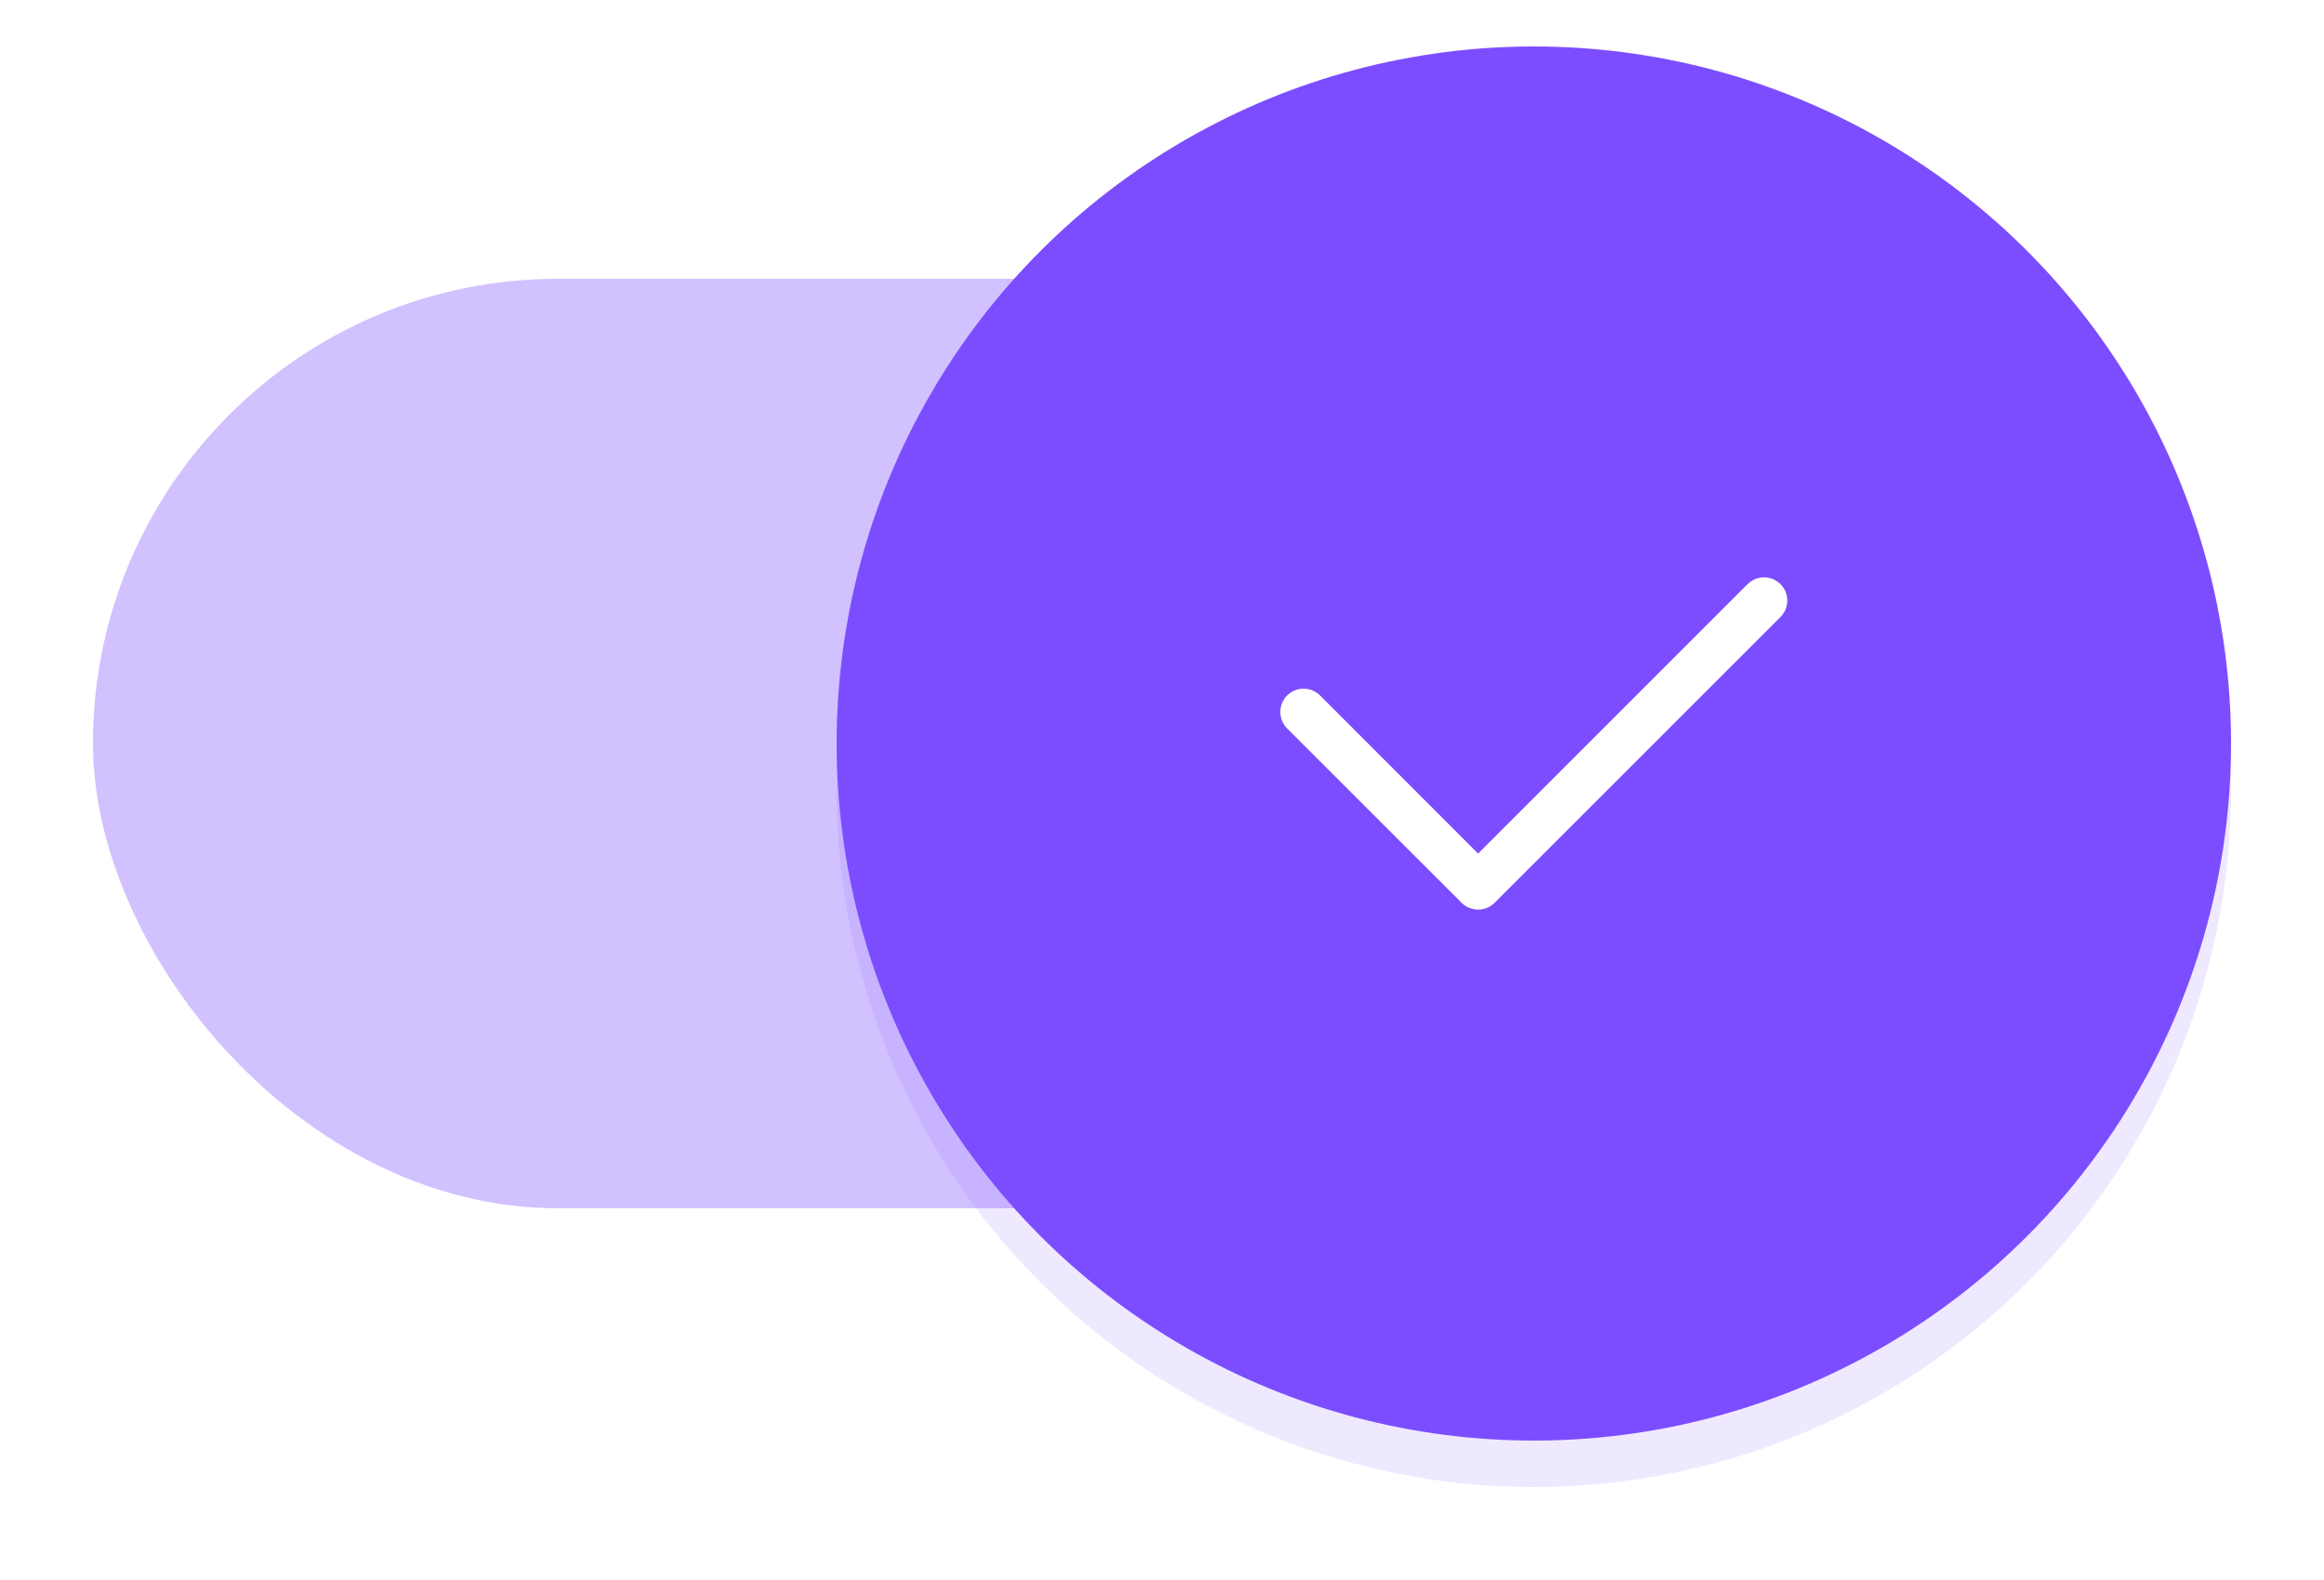 <?xml version="1.0" encoding="UTF-8" standalone="no"?>
<svg
   width="50"
   height="34"
   version="1.1"
   viewBox="0 0 50 34"
   id="svg6"
   sodipodi:docname="toggle-on.svg"
   inkscape:version="1.4 (e7c3feb100, 2024-10-09)"
   xmlns:inkscape="http://www.inkscape.org/namespaces/inkscape"
   xmlns:sodipodi="http://sodipodi.sourceforge.net/DTD/sodipodi-0.dtd"
   xmlns="http://www.w3.org/2000/svg"
   xmlns:svg="http://www.w3.org/2000/svg">
  <defs
     id="defs10">
    <filter
       inkscape:collect="always"
       style="color-interpolation-filters:sRGB"
       id="filter1"
       x="-0.075"
       y="-0.075"
       width="1.15"
       height="1.15">
      <feGaussianBlur
         inkscape:collect="always"
         stdDeviation="0.938"
         id="feGaussianBlur1" />
    </filter>
  </defs>
  <sodipodi:namedview
     id="namedview8"
     pagecolor="#ffffff"
     bordercolor="#666666"
     borderopacity="1.0"
     inkscape:showpageshadow="2"
     inkscape:pageopacity="0.0"
     inkscape:pagecheckerboard="0"
     inkscape:deskcolor="#d1d1d1"
     showgrid="true"
     inkscape:zoom="5.6568543"
     inkscape:cx="-17.766058"
     inkscape:cy="3.1819805"
     inkscape:window-width="1920"
     inkscape:window-height="1011"
     inkscape:window-x="0"
     inkscape:window-y="0"
     inkscape:window-maximized="1"
     inkscape:current-layer="svg6">
    <inkscape:grid
       type="xygrid"
       id="grid217"
       originx="0"
       originy="0"
       spacingy="1"
       spacingx="1"
       units="px" />
  </sodipodi:namedview>
  <circle
     cx="33"
     cy="17"
     r="15"
     fill="#ffffff"
     id="circle1"
     style="opacity:0.35;fill:#7c4dff;fill-opacity:1;stroke-width:2.5;filter:url(#filter1)" />
  <rect
     x="2"
     y="6"
     width="42"
     height="20"
     ry="10"
     fill="#5657f5"
     id="rect2-0"
     style="opacity:0.35;fill:#7c4dff;fill-opacity:1;stroke-width:1.208"
     rx="10" />
  <circle
     cx="33"
     cy="16"
     r="15"
     fill="#ffffff"
     id="circle4-9"
     style="fill:#7c4dff;fill-opacity:1;stroke-width:2.5" />
  <path
     id="rect1161"
     style="fill:#ffffff;fill-opacity:1;fill-rule:evenodd;stroke-width:2.191;stroke-linecap:round;stroke-linejoin:round;paint-order:stroke fill markers;stop-color:#000000"
     d="m 37.953,12.424 c -0.128,-4e-6 -0.256,0.049 -0.354,0.146 l -5.798,5.798 -3.4,-3.402 c -0.196,-0.196 -0.513,-0.196 -0.709,0 -0.196,0.196 -0.196,0.513 -1e-6,0.709 l 3.755,3.753 c 0.025,0.024 0.05,0.046 0.078,0.064 0.028,0.018 0.058,0.033 0.088,0.045 0.03,0.012 0.06,0.021 0.092,0.027 0.032,0.006 0.064,0.01 0.096,0.01 0.032,0 0.064,-0.004 0.096,-0.01 0.032,-0.006 0.062,-0.015 0.092,-0.027 0.03,-0.012 0.06,-0.027 0.088,-0.045 0.014,-0.009 0.026,-0.021 0.039,-0.031 0.013,-0.011 0.027,-0.021 0.039,-0.033 l 6.151,-6.151 c 0.196,-0.196 0.196,-0.511 1e-5,-0.707 -0.098,-0.098 -0.226,-0.146 -0.354,-0.146 z"
     sodipodi:nodetypes="csccscccccsccccssscc" />
</svg>
